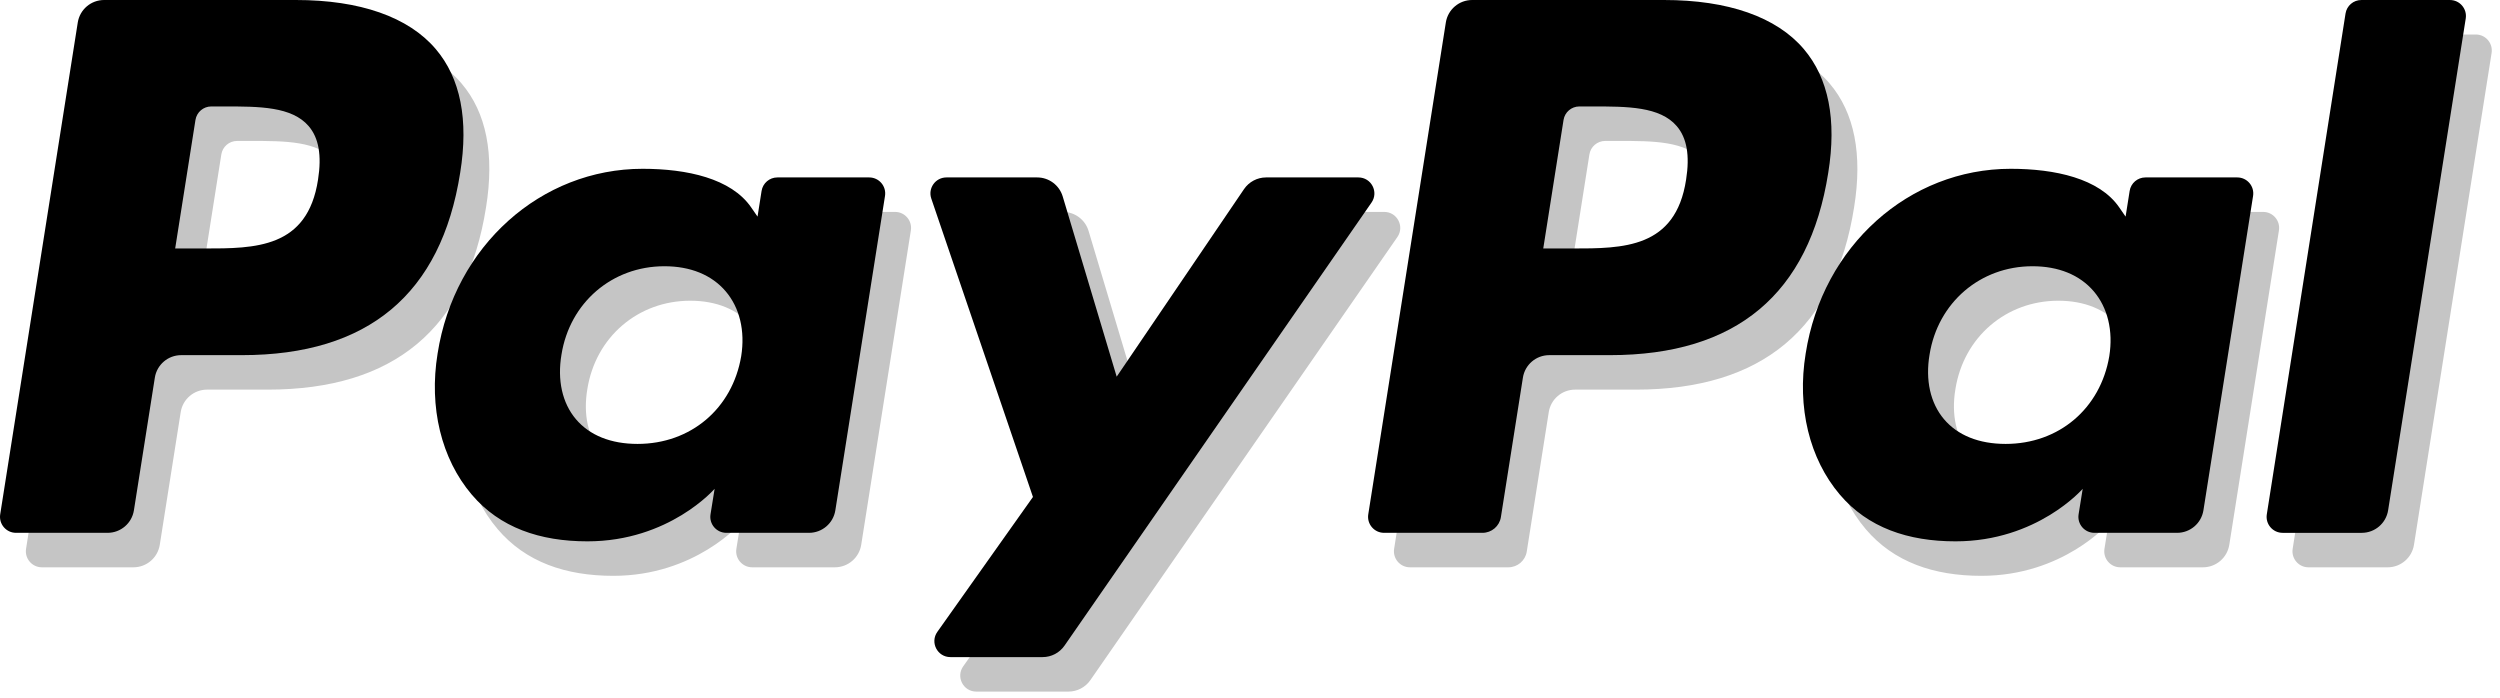 <svg width="290" height="81" viewBox="0 0 290 81" fill="none" xmlns="http://www.w3.org/2000/svg">
<g clip-path="url(#clip0)">
<path d="M196.02 4H173.77C172.249 4 170.954 5.107 170.717 6.609L161.719 63.662C161.541 64.788 162.41 65.808 163.551 65.808H174.967C176.031 65.808 176.94 65.033 177.104 63.981L179.657 47.806C179.893 46.303 181.188 45.197 182.711 45.197H189.752C204.407 45.197 212.865 38.104 215.076 24.046C216.071 17.899 215.116 13.067 212.237 9.686C209.073 5.966 203.464 4 196.02 4ZM198.588 24.837C197.372 32.824 191.273 32.824 185.372 32.824H182.017L184.371 17.912C184.514 17.012 185.291 16.348 186.203 16.348H187.742C191.758 16.348 195.553 16.348 197.508 18.636C198.677 20.004 199.031 22.033 198.588 24.837Z" fill="black" fill-opacity="0.23"/>
<path d="M37.325 4H15.075C13.554 4 12.259 5.107 12.021 6.609L3.023 63.662C2.846 64.788 3.716 65.808 4.856 65.808H15.48C17.001 65.808 18.296 64.701 18.534 63.198L20.962 47.806C21.199 46.303 22.494 45.197 24.015 45.197H31.056C45.712 45.197 54.17 38.104 56.381 24.046C57.376 17.899 56.421 13.067 53.543 9.686C50.376 5.966 44.768 4 37.325 4ZM39.892 24.837C38.676 32.824 32.576 32.824 26.677 32.824H23.32L25.674 17.912C25.817 17.012 26.593 16.348 27.506 16.348H29.045C33.061 16.348 36.855 16.348 38.81 18.636C39.98 20.004 40.334 22.033 39.892 24.837Z" fill="black" fill-opacity="0.23"/>
<path d="M103.828 24.582H93.175C92.263 24.582 91.486 25.246 91.343 26.148L90.874 29.127L90.129 28.049C87.821 24.698 82.679 23.58 77.544 23.58C65.774 23.58 55.718 32.5 53.761 45.012C52.742 51.252 54.188 57.217 57.727 61.379C60.978 65.204 65.618 66.796 71.146 66.796C80.633 66.796 85.896 60.7 85.896 60.7L85.42 63.662C85.241 64.788 86.111 65.808 87.252 65.808H96.847C98.368 65.808 99.662 64.701 99.9 63.199L105.661 26.726C105.837 25.599 104.968 24.582 103.828 24.582ZM88.979 45.32C87.951 51.408 83.118 55.494 76.954 55.494C73.864 55.494 71.39 54.5 69.8 52.619C68.224 50.753 67.631 48.096 68.131 45.136C69.09 39.103 74.001 34.884 80.071 34.884C83.096 34.884 85.553 35.888 87.174 37.786C88.806 39.699 89.447 42.374 88.979 45.32Z" fill="black" fill-opacity="0.23"/>
<path d="M262.524 24.582H251.871C250.958 24.582 250.181 25.246 250.039 26.148L249.569 29.127L248.825 28.049C246.516 24.698 241.375 23.58 236.24 23.58C224.469 23.58 214.414 32.5 212.458 45.012C211.438 51.252 212.886 57.217 216.424 61.379C219.675 65.204 224.316 66.796 229.843 66.796C239.33 66.796 244.593 60.7 244.593 60.7L244.117 63.662C243.938 64.788 244.807 65.808 245.949 65.808H255.544C257.065 65.808 258.358 64.701 258.597 63.199L264.357 26.726C264.535 25.599 263.664 24.582 262.524 24.582ZM247.677 45.32C246.648 51.408 241.816 55.494 235.652 55.494C232.56 55.494 230.088 54.5 228.497 52.619C226.922 50.753 226.328 48.096 226.828 45.136C227.788 39.103 232.697 34.884 238.767 34.884C241.791 34.884 244.248 35.888 245.871 37.786C247.501 39.699 248.143 42.374 247.677 45.32Z" fill="black" fill-opacity="0.23"/>
<path d="M160.574 24.582H149.865C148.841 24.582 147.884 25.091 147.307 25.937L132.535 47.694L126.274 26.788C125.881 25.479 124.678 24.582 123.313 24.582H112.786C111.515 24.582 110.621 25.832 111.03 27.036L122.822 61.648L111.731 77.296C110.86 78.525 111.739 80.224 113.245 80.224H123.942C124.957 80.224 125.906 79.727 126.483 78.894L162.098 27.494C162.95 26.264 162.069 24.582 160.574 24.582Z" fill="black" fill-opacity="0.23"/>
<path d="M275.082 5.567L265.949 63.664C265.772 64.79 266.641 65.809 267.781 65.809H276.966C278.487 65.809 279.782 64.702 280.021 63.2L289.025 6.147C289.203 5.021 288.334 4.002 287.193 4.002H276.915C276.001 4 275.224 4.665 275.082 5.567Z" fill="black" fill-opacity="0.23"/>
</g>
<g clip-path="url(#clip1)">
<path d="M193.02 0H170.77C169.249 0 167.954 1.107 167.717 2.609L158.719 59.662C158.541 60.788 159.41 61.808 160.551 61.808H171.967C173.031 61.808 173.94 61.033 174.104 59.981L176.657 43.806C176.893 42.303 178.188 41.197 179.711 41.197H186.752C201.407 41.197 209.865 34.104 212.076 20.046C213.071 13.899 212.116 9.067 209.237 5.686C206.073 1.966 200.464 0 193.02 0ZM195.588 20.837C194.372 28.824 188.273 28.824 182.372 28.824H179.017L181.371 13.912C181.514 13.012 182.291 12.348 183.203 12.348H184.742C188.758 12.348 192.553 12.348 194.508 14.636C195.677 16.004 196.031 18.033 195.588 20.837Z" fill="black"/>
<path d="M34.325 0H12.075C10.554 0 9.259 1.107 9.021 2.609L0.023 59.662C-0.154 60.788 0.716 61.808 1.856 61.808H12.48C14.001 61.808 15.296 60.701 15.534 59.198L17.962 43.806C18.199 42.303 19.494 41.197 21.015 41.197H28.056C42.712 41.197 51.17 34.104 53.381 20.046C54.376 13.899 53.421 9.067 50.543 5.686C47.376 1.966 41.768 0 34.325 0ZM36.892 20.837C35.676 28.824 29.576 28.824 23.677 28.824H20.32L22.674 13.912C22.817 13.012 23.593 12.348 24.506 12.348H26.045C30.061 12.348 33.855 12.348 35.81 14.636C36.98 16.004 37.334 18.033 36.892 20.837Z" fill="black"/>
<path d="M100.828 20.582H90.175C89.263 20.582 88.486 21.246 88.343 22.148L87.874 25.127L87.129 24.049C84.821 20.698 79.679 19.58 74.544 19.58C62.774 19.58 52.718 28.5 50.761 41.012C49.742 47.252 51.188 53.217 54.727 57.379C57.978 61.204 62.618 62.796 68.146 62.796C77.633 62.796 82.896 56.7 82.896 56.7L82.42 59.662C82.241 60.788 83.111 61.808 84.252 61.808H93.847C95.368 61.808 96.662 60.701 96.9 59.199L102.661 22.726C102.837 21.599 101.968 20.582 100.828 20.582ZM85.979 41.32C84.951 47.408 80.118 51.494 73.954 51.494C70.864 51.494 68.39 50.5 66.8 48.619C65.224 46.753 64.631 44.096 65.131 41.136C66.09 35.103 71.001 30.884 77.071 30.884C80.096 30.884 82.553 31.888 84.174 33.786C85.806 35.699 86.447 38.374 85.979 41.32Z" fill="black"/>
<path d="M259.524 20.582H248.871C247.958 20.582 247.181 21.246 247.039 22.148L246.569 25.127L245.825 24.049C243.516 20.698 238.375 19.58 233.24 19.58C221.469 19.58 211.414 28.5 209.458 41.012C208.438 47.252 209.886 53.217 213.424 57.379C216.675 61.204 221.316 62.796 226.843 62.796C236.33 62.796 241.593 56.7 241.593 56.7L241.117 59.662C240.938 60.788 241.807 61.808 242.949 61.808H252.544C254.065 61.808 255.358 60.701 255.597 59.199L261.357 22.726C261.535 21.599 260.664 20.582 259.524 20.582ZM244.677 41.32C243.648 47.408 238.816 51.494 232.652 51.494C229.56 51.494 227.088 50.5 225.497 48.619C223.922 46.753 223.328 44.096 223.828 41.136C224.788 35.103 229.697 30.884 235.767 30.884C238.791 30.884 241.248 31.888 242.871 33.786C244.501 35.699 245.143 38.374 244.677 41.32Z" fill="black"/>
<path d="M157.574 20.582H146.865C145.841 20.582 144.884 21.091 144.307 21.937L129.535 43.694L123.274 22.788C122.881 21.479 121.678 20.582 120.313 20.582H109.786C108.515 20.582 107.621 21.832 108.03 23.036L119.822 57.648L108.731 73.296C107.86 74.525 108.739 76.224 110.245 76.224H120.942C121.957 76.224 122.906 75.727 123.483 74.894L159.098 23.494C159.95 22.264 159.069 20.582 157.574 20.582Z" fill="black"/>
<path d="M272.082 1.567L262.949 59.664C262.772 60.79 263.641 61.809 264.781 61.809H273.966C275.487 61.809 276.782 60.702 277.021 59.2L286.025 2.147C286.203 1.021 285.334 0.002 284.193 0.002H273.915C273.001 -4.14206e-07 272.224 0.665 272.082 1.567Z" fill="black"/>
</g>
<defs>
<clipPath id="clip0">
<rect width="286.048" height="76.225" fill="white" transform="translate(3 4)"/>
</clipPath>
<clipPath id="clip1">
<rect width="286.048" height="76.225" fill="white"/>
</clipPath>
</defs>
</svg>
